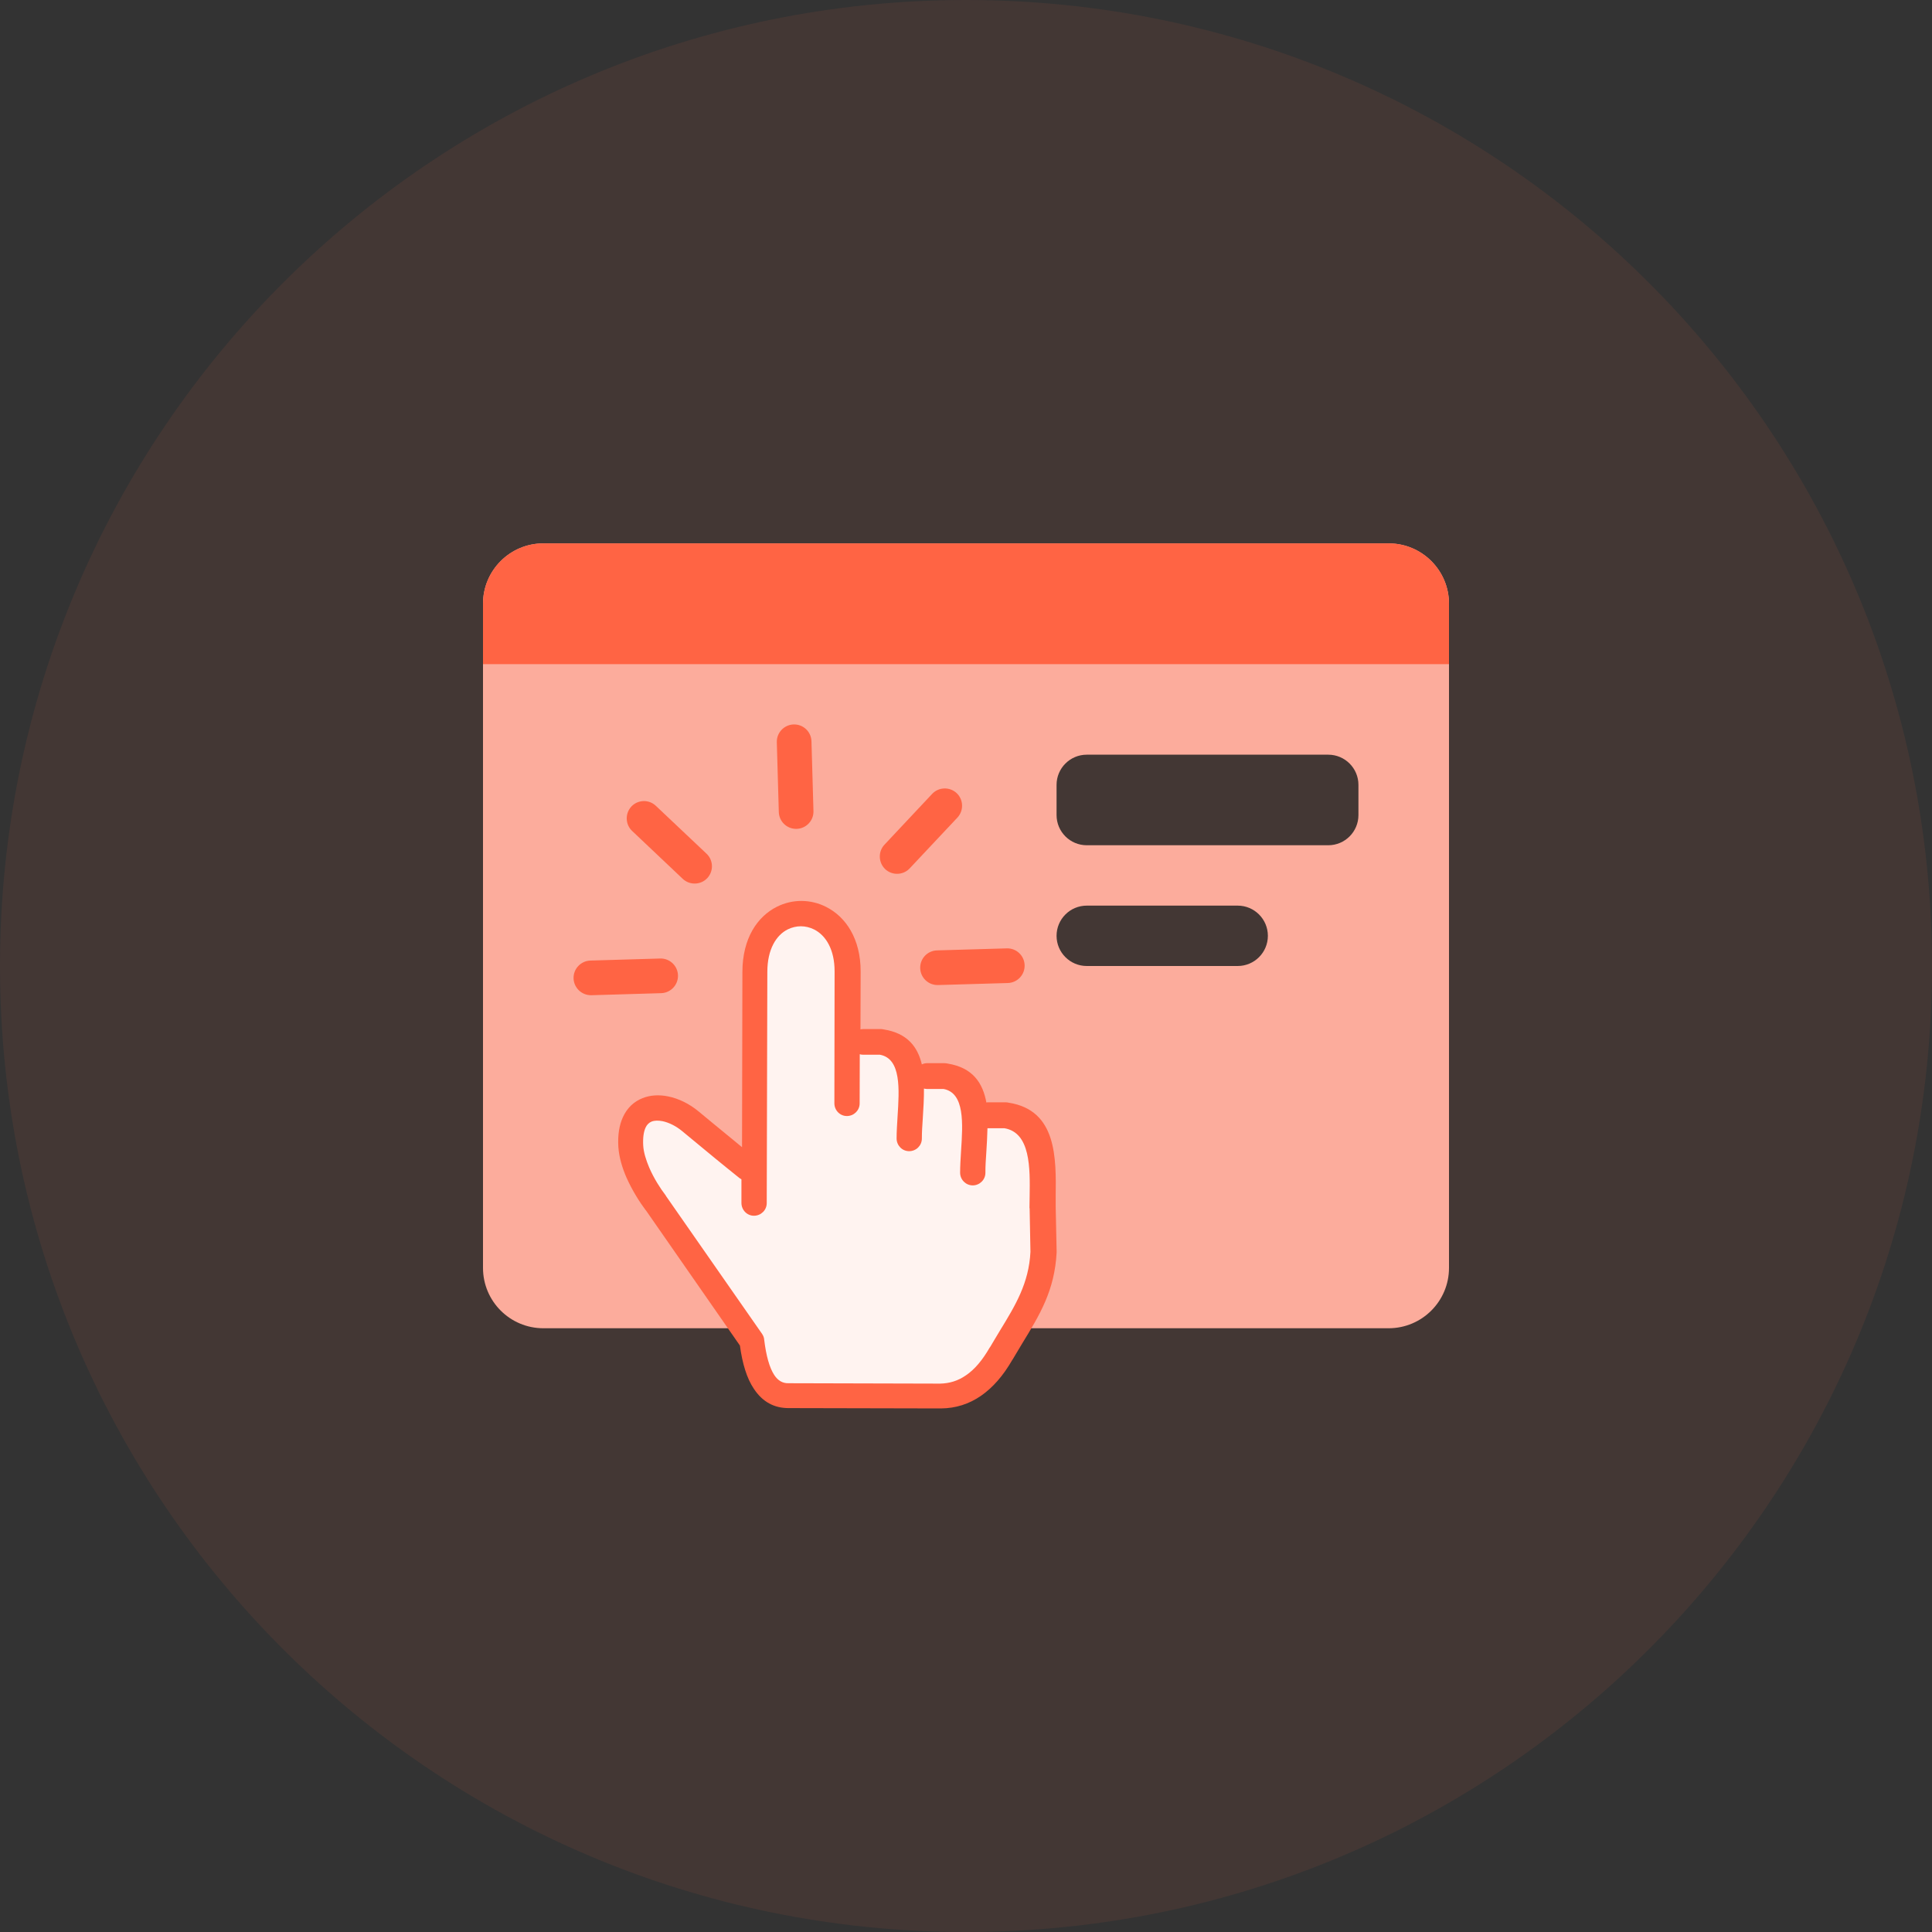 <svg width="64" height="64" viewBox="0 0 64 64" fill="none" xmlns="http://www.w3.org/2000/svg">
<rect x="0" y="0" width="64" height="64" fill="#333333" stroke="none"/>
<path d="M32 64C49.673 64 64 49.673 64 32C64 14.327 49.673 0 32 0C14.327 0 0 14.327 0 32C0 49.673 14.327 64 32 64Z" fill="#FF6444" fill-opacity="0.08"/>
<path fill-rule="evenodd" clip-rule="evenodd" d="M18 19H46C47.105 19 48 19.895 48 21V23H16V21C16 19.895 16.895 19 18 19Z" fill="#FF6444"/>
<path fill-rule="evenodd" clip-rule="evenodd" d="M48 20C48 18.895 47.105 18 46 18H18C16.895 18 16 18.895 16 20V42C16 43.105 16.895 44 18 44H19H34H46C47.105 44 48 43.105 48 42V20ZM36 30H41C41.552 30 42 30.448 42 31C42 31.552 41.552 32 41 32H36C35.448 32 35 31.552 35 31C35 30.448 35.448 30 36 30ZM36 25H44C44.552 25 45 25.448 45 26V27C45 27.552 44.552 28 44 28H36C35.448 28 35 27.552 35 27V26C35 25.448 35.448 25 36 25Z" fill="#FCAC9C"/>
<g clip-path="url(#clip0_2623_128396)">
<path d="M26.947 26.867C26.956 27.186 26.705 27.448 26.389 27.457C26.07 27.466 25.808 27.215 25.799 26.899L25.733 24.588C25.724 24.269 25.977 24.007 26.291 23.998C26.61 23.989 26.872 24.24 26.881 24.556L26.947 26.867Z" fill="#FF6444"/>
<path d="M21.869 31.752C22.188 31.743 22.45 31.995 22.459 32.309C22.468 32.629 22.215 32.891 21.901 32.9L19.59 32.968C19.271 32.975 19.009 32.722 19 32.41C18.991 32.091 19.244 31.829 19.558 31.82L21.869 31.752Z" fill="#FF6444"/>
<path d="M23.404 28.279C23.634 28.496 23.645 28.86 23.429 29.089C23.214 29.319 22.848 29.33 22.618 29.114L20.941 27.527C20.711 27.312 20.701 26.946 20.916 26.716C21.133 26.486 21.497 26.476 21.725 26.693L23.404 28.279Z" fill="#FF6444"/>
<path d="M31.073 32.631C30.754 32.639 30.492 32.387 30.483 32.073C30.474 31.753 30.725 31.491 31.041 31.483L33.351 31.416C33.671 31.407 33.933 31.658 33.942 31.974C33.951 32.293 33.699 32.555 33.384 32.564L31.073 32.631Z" fill="#FF6444"/>
<path d="M30.135 28.766C29.92 28.996 29.554 29.007 29.324 28.792C29.096 28.575 29.084 28.21 29.299 27.981L30.879 26.298C31.095 26.068 31.461 26.058 31.69 26.273C31.92 26.488 31.931 26.854 31.715 27.084L30.135 28.766Z" fill="#FF6444"/>
<path d="M28.49 34.103C28.524 34.094 28.562 34.089 28.601 34.089H29.182C29.213 34.089 29.249 34.096 29.279 34.102C30.051 34.224 30.399 34.674 30.537 35.259C30.591 35.235 30.652 35.217 30.714 35.219H31.296C31.326 35.219 31.362 35.226 31.392 35.232C32.225 35.366 32.557 35.876 32.675 36.522C32.695 36.514 32.715 36.518 32.742 36.516H33.323C33.353 36.516 33.389 36.523 33.42 36.529C35.013 36.78 34.987 38.364 34.971 39.639V39.971L35.002 41.446V41.491C34.937 42.746 34.442 43.557 33.868 44.494C33.771 44.652 33.676 44.811 33.545 45.034C33.54 45.039 33.54 45.044 33.534 45.048C33.237 45.566 32.892 45.963 32.499 46.236C32.101 46.512 31.656 46.652 31.172 46.656L26.145 46.645C25.646 46.652 25.257 46.437 24.972 46.004C24.741 45.662 24.592 45.175 24.511 44.573L21.397 40.095L21.382 40.079C21.196 39.831 20.945 39.44 20.755 39.013C20.613 38.69 20.509 38.342 20.484 38C20.459 37.591 20.516 37.27 20.633 37.011C20.776 36.694 21.007 36.487 21.285 36.378C21.544 36.274 21.834 36.26 22.129 36.319C22.482 36.389 22.844 36.568 23.151 36.825C23.402 37.036 23.826 37.381 24.238 37.72L24.581 38.003L24.593 32.191C24.597 31.075 25.092 30.361 25.734 30.038C25.993 29.909 26.269 29.843 26.552 29.845C26.836 29.846 27.112 29.913 27.37 30.044C28.011 30.368 28.513 31.091 28.51 32.188L28.504 34.112L28.492 34.107L28.49 34.103Z" fill="#FF6444"/>
<path d="M24.563 39.067C24.543 39.056 24.518 39.042 24.497 39.026C24.229 38.814 23.939 38.574 23.686 38.369C23.318 38.066 22.896 37.715 22.599 37.471C22.398 37.304 22.165 37.187 21.949 37.141C21.809 37.114 21.684 37.114 21.581 37.155C21.501 37.189 21.429 37.255 21.384 37.356C21.323 37.492 21.293 37.682 21.307 37.946C21.321 38.179 21.402 38.43 21.506 38.678C21.662 39.037 21.876 39.37 22.039 39.582C22.05 39.596 22.059 39.607 22.064 39.623L25.245 44.187C25.286 44.248 25.311 44.314 25.315 44.381C25.379 44.906 25.487 45.305 25.65 45.552C25.77 45.733 25.923 45.825 26.118 45.821L31.141 45.834C31.455 45.828 31.737 45.741 31.999 45.559C32.288 45.364 32.546 45.055 32.783 44.643C32.788 44.637 32.794 44.628 32.799 44.623C32.889 44.467 33.012 44.268 33.127 44.074C33.638 43.238 34.083 42.508 34.135 41.469L34.108 40.038C34.101 40.018 34.103 39.996 34.103 39.977C34.103 39.957 34.103 39.819 34.108 39.639C34.123 38.692 34.139 37.521 33.272 37.374H32.711C32.706 37.639 32.689 37.912 32.673 38.174C32.657 38.412 32.641 38.633 32.643 38.85C32.643 39.081 32.454 39.266 32.223 39.268C31.992 39.266 31.807 39.08 31.805 38.848C31.805 38.629 31.821 38.378 31.837 38.118C31.895 37.225 31.965 36.202 31.253 36.073H30.696C30.666 36.073 30.635 36.066 30.607 36.06C30.61 36.383 30.59 36.715 30.569 37.04C30.553 37.279 30.537 37.499 30.538 37.716C30.538 37.948 30.35 38.133 30.119 38.134C29.887 38.136 29.703 37.946 29.701 37.715C29.701 37.496 29.717 37.245 29.733 36.984C29.79 36.091 29.86 35.069 29.148 34.939H28.592C28.551 34.939 28.517 34.934 28.481 34.923L28.477 36.552C28.477 36.783 28.289 36.968 28.058 36.97C27.826 36.972 27.641 36.782 27.64 36.55L27.647 32.178C27.648 31.448 27.352 30.982 26.969 30.79C26.829 30.72 26.676 30.684 26.531 30.684C26.386 30.684 26.233 30.718 26.093 30.788C25.715 30.978 25.42 31.443 25.419 32.193L25.399 39.855C25.399 40.086 25.21 40.271 24.979 40.273C24.748 40.275 24.563 40.084 24.561 39.853V39.074H24.556L24.563 39.067Z" fill="#FFF3F0"/>
</g>
<path fill-rule="evenodd" clip-rule="evenodd" d="M18 18H46C47.105 18 48 18.895 48 20V22H16V20C16 18.895 16.895 18 18 18Z" fill="#FF6444"/>
<defs>
<clipPath id="clip0_2623_128396">
<rect width="16" height="22.654" fill="white" transform="translate(19 24)"/>
</clipPath>
</defs>
</svg>
